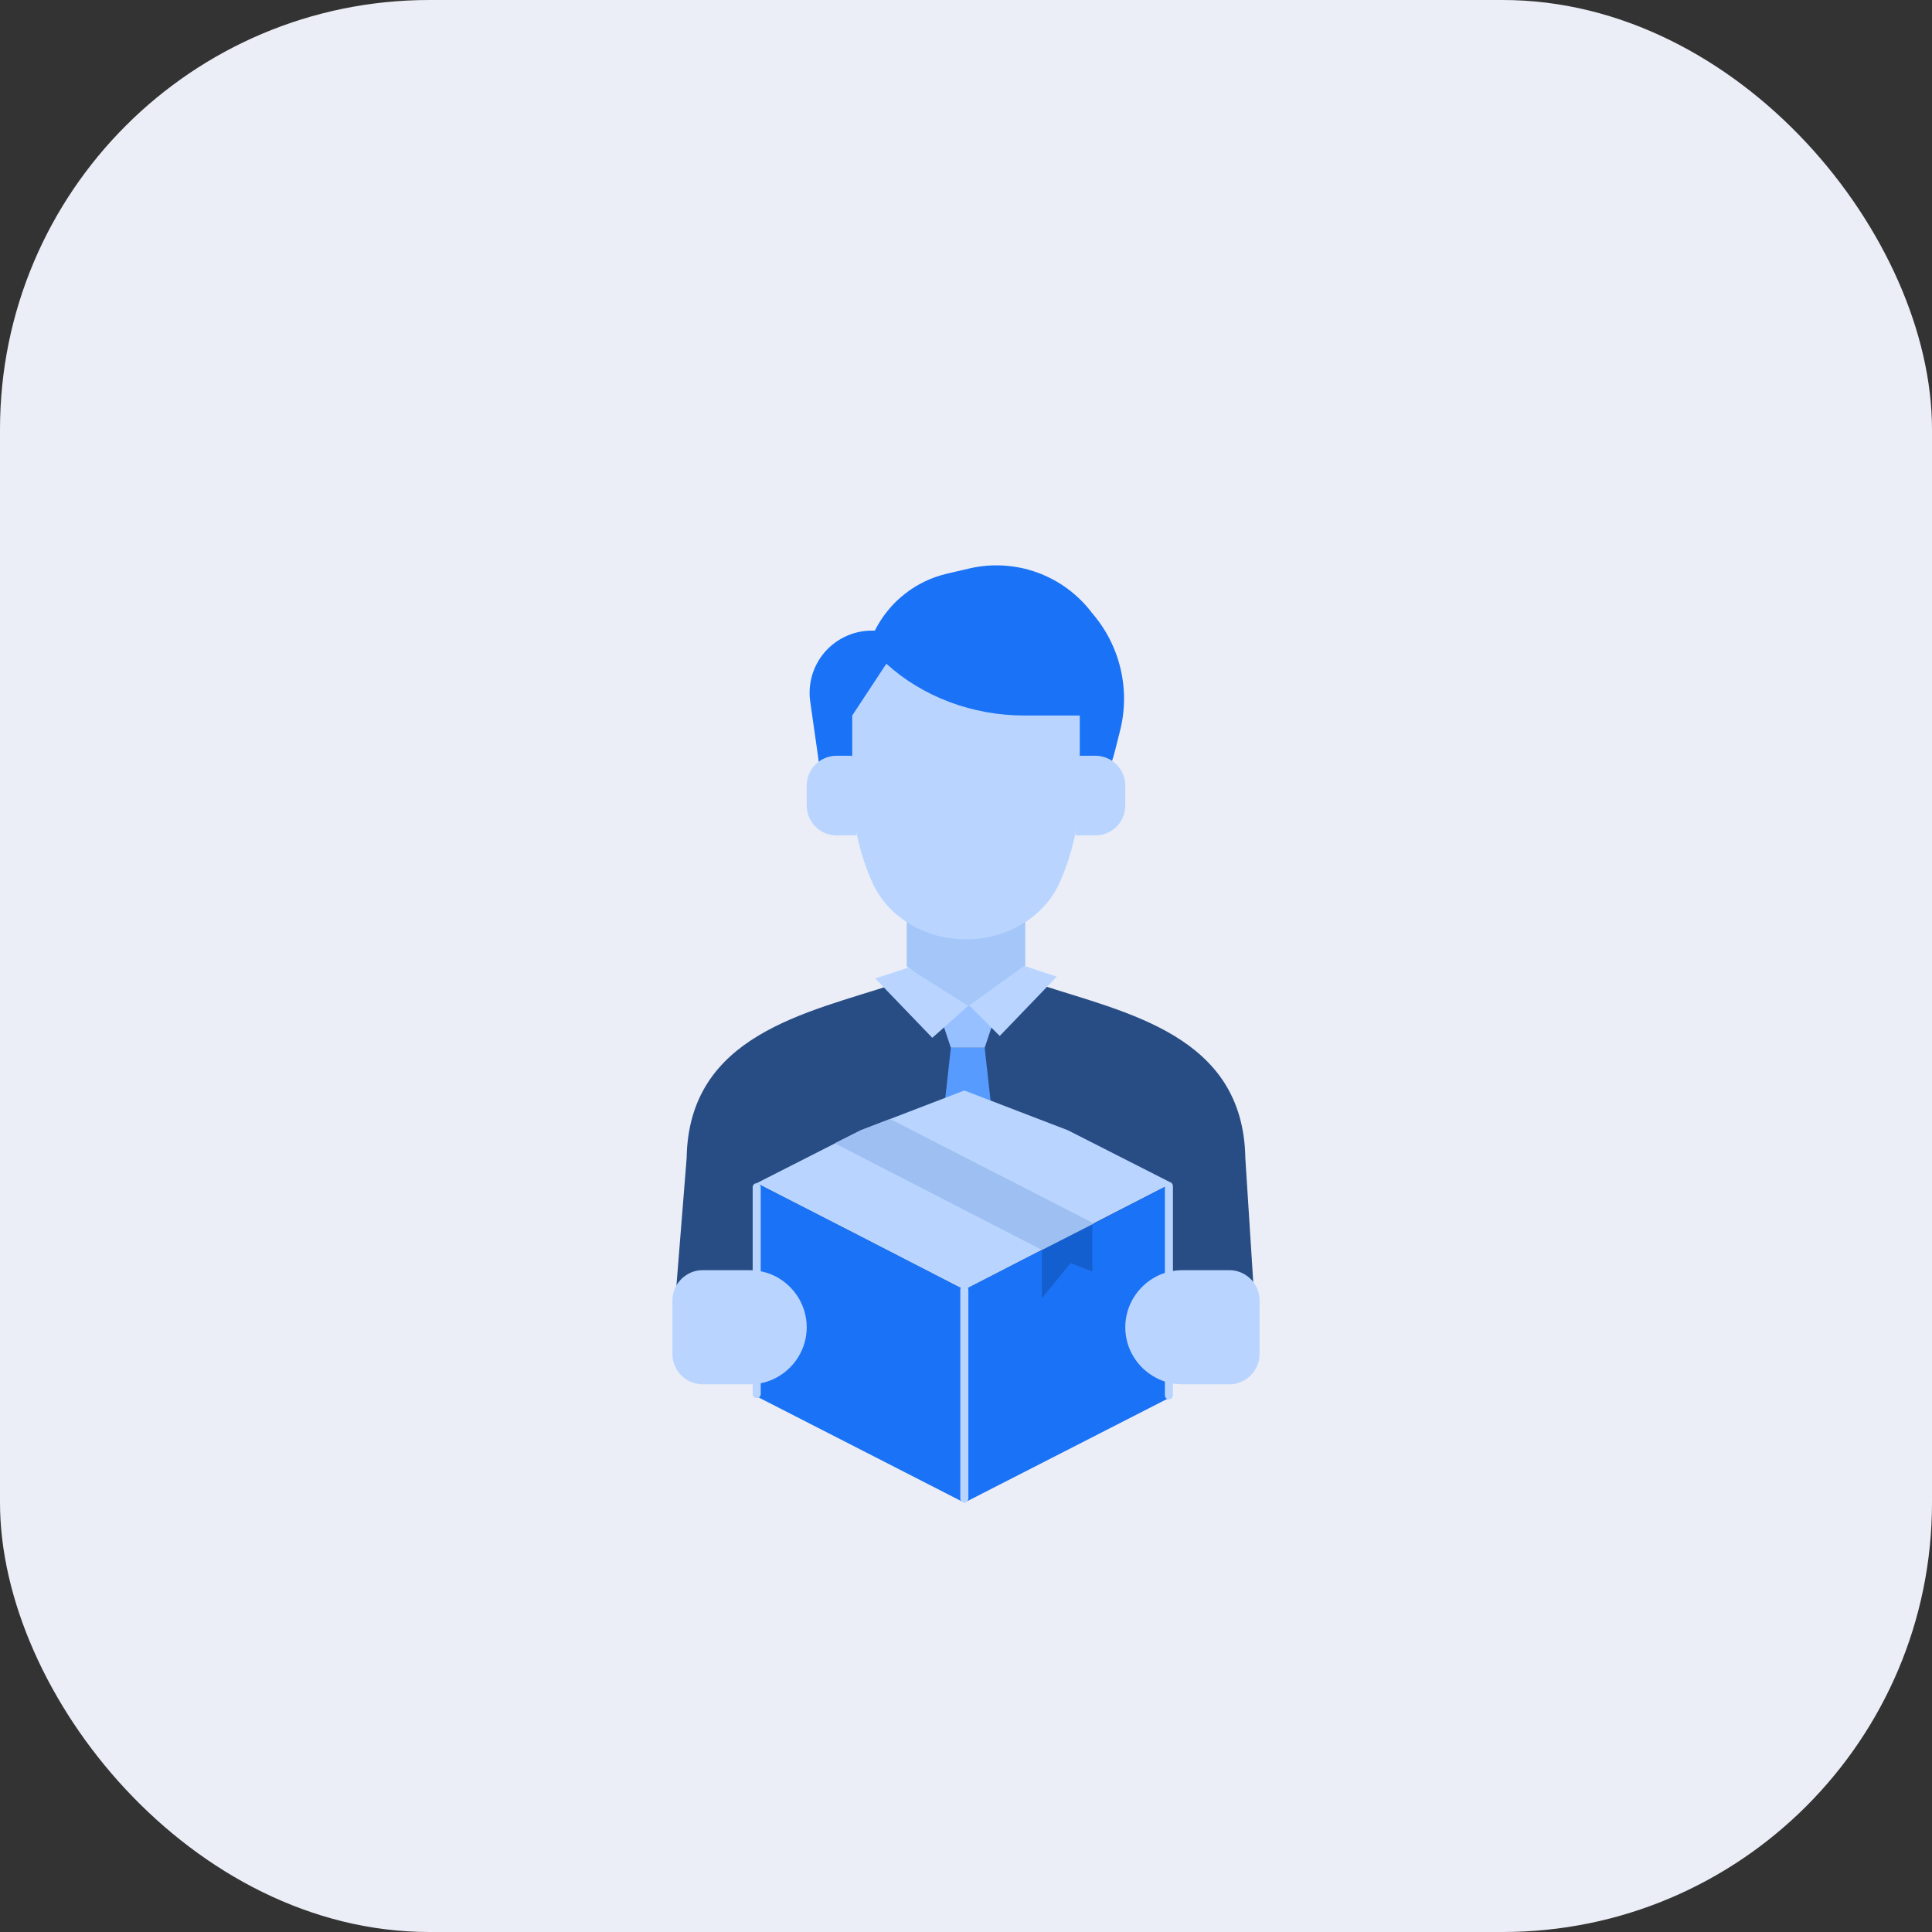<svg width="72" height="72" viewBox="0 0 72 72" fill="none" xmlns="http://www.w3.org/2000/svg">
<rect x="0" y="0" width="72" height="72" fill="#333333" stroke="none"/>
<rect width="72" height="72" rx="16" fill="#ECEEF7"/>
<g clip-path="url(#clip0)">
<path fill-rule="evenodd" clip-rule="evenodd" d="M46.778 48.925L46.41 43.159C46.335 38.555 41.945 37.745 38.698 36.673C36.404 37.383 36.695 37.039 33.325 36.673C30.078 37.745 25.665 38.555 25.589 43.159L25.099 49.279C25.272 49.169 25.966 48.373 26.185 48.373H27.937C29.242 48.373 38.375 48.373 44.063 48.373H45.815C46.034 48.373 46.605 49.476 46.778 49.586V48.925Z" fill="#284D84"/>
<path fill-rule="evenodd" clip-rule="evenodd" d="M38.209 36.016V34.329C37.559 34.65 36.803 34.835 36.001 34.835C35.197 34.835 34.443 34.65 33.791 34.329V36.016L36 37.662L38.209 36.016Z" fill="#A4C6F9"/>
<path d="M35.076 37.967L35.436 39.047H36.696L37.056 37.967L36.066 37.472L35.076 37.967Z" fill="#96C0FF"/>
<path d="M35.436 39.047L35.121 41.883H37.011L36.696 39.047H35.436Z" fill="#589BFF"/>
<path d="M38.17 35.996L36.119 37.472L37.257 38.607L39.383 36.397L38.17 35.996Z" fill="#B9D5FF"/>
<path d="M33.83 36.065L36.081 37.489L34.744 38.676L32.617 36.465L33.83 36.065Z" fill="#B9D5FF"/>
<path d="M39.596 42.58L42.577 44.095L39.572 45.635L39.571 45.636L35.938 47.505L32.306 45.636L32.305 45.635L29.299 44.095L32.281 42.58L35.938 41.175L39.596 42.58Z" fill="#B9D5FF" stroke="#B9D5FF"/>
<path d="M40.769 47.389V45.596L38.83 46.581V48.374L39.897 47.066L40.769 47.389Z" fill="#135FD0"/>
<path d="M35.938 48.067V56L43.677 52.042V44.093L40.769 45.596L40.705 45.628V47.373L39.897 47.066L38.83 48.374V46.581L35.938 48.067Z" fill="#1A72F6"/>
<path d="M35.938 56V48.067L32.077 46.08L28.2 44.093V52.042L35.938 56Z" fill="#1A72F6"/>
<path d="M35.938 55.843L35.938 48.067" stroke="#B9D5FF" stroke-width="0.3" stroke-linecap="round"/>
<path d="M28.2 51.955L28.2 44.244" stroke="#B9D5FF" stroke-width="0.3" stroke-linecap="round"/>
<path d="M43.562 52L43.562 44.207" stroke="#B9D5FF" stroke-width="0.3" stroke-linecap="round"/>
<path d="M31.108 42.607L38.831 46.581L40.705 45.628L40.77 45.596L33.17 41.702L32.078 42.122L31.108 42.607Z" fill="#9DBFF1"/>
<path fill-rule="evenodd" clip-rule="evenodd" d="M45.815 51.589C46.434 51.589 46.941 51.083 46.941 50.463V48.462C46.941 48.06 46.73 47.707 46.411 47.508C46.237 47.398 46.034 47.336 45.815 47.336H44.063C43.712 47.336 43.379 47.422 43.088 47.573C42.405 47.93 41.936 48.644 41.936 49.463C41.936 50.282 42.405 50.995 43.088 51.35C43.379 51.504 43.712 51.589 44.063 51.589H45.815Z" fill="#B9D5FF"/>
<path d="M41.561 27.949L41.742 27.228C41.933 26.47 41.939 25.677 41.758 24.916C41.578 24.155 41.217 23.448 40.706 22.856C40.187 22.163 39.477 21.636 38.664 21.339C37.85 21.042 36.968 20.989 36.125 21.185C35.843 21.25 35.563 21.316 35.296 21.378C34.718 21.512 34.178 21.771 33.712 22.139C33.247 22.506 32.868 22.971 32.603 23.501H32.49C32.13 23.501 31.775 23.585 31.453 23.746C31.131 23.907 30.851 24.14 30.635 24.428C30.266 24.921 30.108 25.539 30.195 26.148L30.483 28.165L30.637 29.437H41.088L41.437 28.377C41.484 28.235 41.525 28.093 41.561 27.949Z" fill="#1A72F6"/>
<path d="M36 35.006C35.249 35.006 34.515 34.805 33.893 34.428C33.272 34.052 32.79 33.517 32.511 32.894C32.015 31.785 31.76 30.601 31.76 29.406V26.665L33.032 24.734C33.703 25.346 34.504 25.831 35.388 26.163C36.271 26.494 37.22 26.665 38.178 26.665H40.24V29.406C40.24 30.601 39.985 31.785 39.489 32.894C39.21 33.518 38.728 34.052 38.107 34.429C37.485 34.805 36.751 35.006 36 35.006Z" fill="#B9D5FF"/>
<path d="M31.76 28.165H31.174C30.88 28.165 30.597 28.282 30.389 28.49C30.181 28.698 30.064 28.981 30.064 29.275V30.023C30.064 30.195 30.104 30.365 30.181 30.519C30.273 30.704 30.415 30.859 30.59 30.967C30.766 31.076 30.968 31.133 31.174 31.133H31.919L31.76 28.165Z" fill="#B9D5FF"/>
<path d="M40.24 28.165H40.826C41.12 28.165 41.403 28.282 41.611 28.49C41.819 28.698 41.936 28.981 41.936 29.275V30.023C41.936 30.195 41.896 30.365 41.819 30.519C41.727 30.704 41.585 30.859 41.41 30.967C41.234 31.076 41.032 31.133 40.826 31.133H40.081L40.24 28.165Z" fill="#B9D5FF"/>
<path fill-rule="evenodd" clip-rule="evenodd" d="M28.914 51.352C29.595 50.995 30.064 50.282 30.064 49.463C30.064 48.644 29.595 47.93 28.914 47.573C28.621 47.422 28.288 47.336 27.937 47.336H26.185C25.966 47.336 25.763 47.398 25.59 47.508C25.273 47.707 25.059 48.06 25.059 48.462V50.463C25.059 51.083 25.566 51.589 26.185 51.589H27.937C28.288 51.589 28.621 51.504 28.914 51.352Z" fill="#B9D5FF"/>
</g>
<defs>
<clipPath id="clip0">
<rect width="36" height="36" fill="white" transform="translate(18 20)"/>
</clipPath>
</defs>
</svg>
